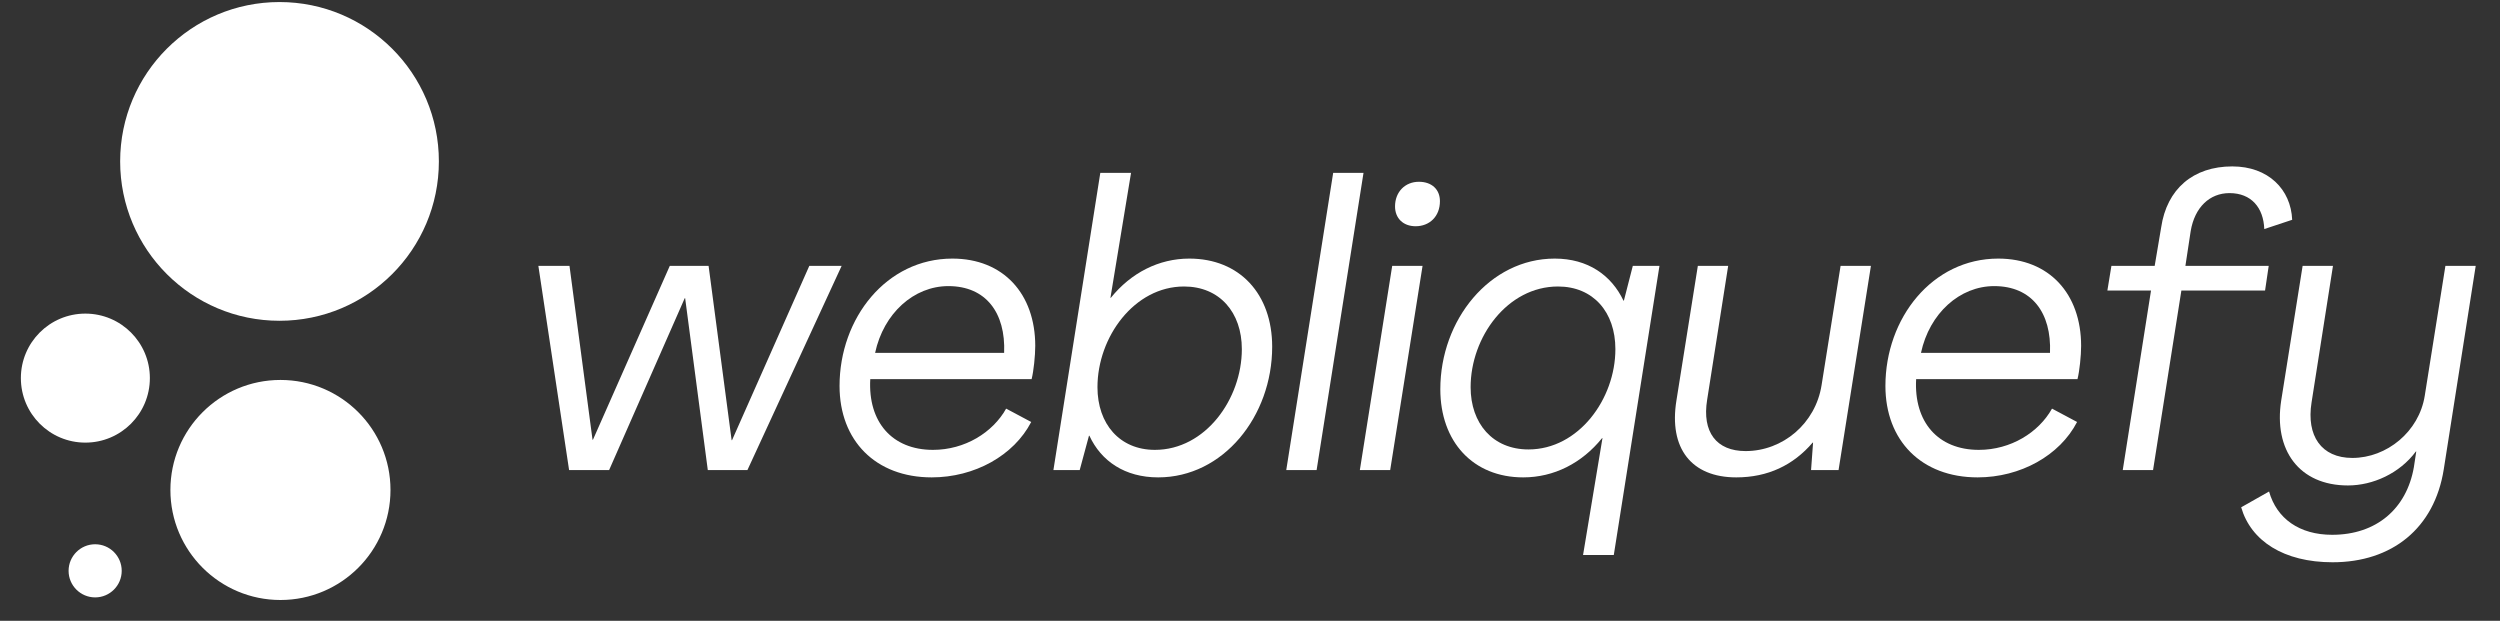 <svg width="149" height="37" viewBox="0 0 149 37" fill="none" xmlns="http://www.w3.org/2000/svg">
<rect x="0" y="0" width="149" height="37" fill="#333333" stroke="none"/>
<path d="M5.087 18.691C2.964 18.691 1.244 20.412 1.244 22.534C1.244 24.659 2.964 26.38 5.087 26.38C7.211 26.38 8.932 24.659 8.932 22.534C8.932 20.412 7.211 18.691 5.087 18.691Z" fill="white"/>
<path d="M5.671 32.438C4.798 32.438 4.088 33.147 4.088 34.022C4.088 34.895 4.798 35.605 5.671 35.605C6.546 35.605 7.254 34.895 7.254 34.022C7.254 33.147 6.546 32.438 5.671 32.438Z" fill="white"/>
<path d="M16.658 0.122C11.412 0.122 7.161 4.375 7.161 9.619C7.161 14.865 11.412 19.118 16.658 19.118C21.904 19.118 26.157 14.865 26.157 9.619C26.157 4.375 21.904 0.122 16.658 0.122Z" fill="white"/>
<path d="M16.716 22.645C13.094 22.645 10.156 25.58 10.156 29.203C10.156 32.825 13.094 35.76 16.716 35.76C20.338 35.76 23.273 32.825 23.273 29.203C23.273 25.58 20.338 22.645 16.716 22.645Z" fill="white"/>
<path d="M33.918 28.017H36.303L40.81 17.773H40.835L42.185 28.017H44.546L50.161 15.847H48.234L43.63 26.234H43.605L42.232 15.847H39.919L35.34 26.209H35.315L33.942 15.847H32.087L33.918 28.017Z" fill="white"/>
<path d="M55.531 28.452C58.086 28.452 60.424 27.15 61.46 25.15L59.966 24.354C59.171 25.776 57.508 26.812 55.605 26.812C53.17 26.812 51.725 25.15 51.868 22.595H61.485C61.606 22.113 61.701 21.196 61.701 20.617C61.701 17.509 59.797 15.412 56.761 15.412C52.833 15.412 50.037 18.955 50.037 23.004C50.037 26.257 52.183 28.452 55.531 28.452ZM52.157 21.029C52.664 18.666 54.472 17.052 56.521 17.052C58.761 17.052 59.943 18.642 59.846 21.029H52.157Z" fill="white"/>
<path d="M69.026 28.452C72.906 28.452 75.822 24.812 75.822 20.666C75.822 17.533 73.894 15.412 70.881 15.412C69.072 15.412 67.41 16.256 66.205 17.75H66.182L67.41 10.304H65.578L62.783 28.017H64.35L64.903 25.968H64.928C65.627 27.487 67.049 28.452 69.026 28.452ZM68.832 26.812C66.735 26.812 65.409 25.27 65.409 23.076C65.409 20.088 67.604 17.075 70.568 17.075C72.689 17.075 74.014 18.617 74.014 20.811C74.014 23.776 71.845 26.812 68.832 26.812Z" fill="white"/>
<path d="M76.661 28.017H78.47L81.265 10.304H79.457L76.661 28.017Z" fill="white"/>
<path d="M84.372 13.484C85.193 13.484 85.82 12.906 85.82 11.99C85.82 11.291 85.336 10.834 84.566 10.834C83.746 10.834 83.144 11.435 83.144 12.304C83.144 13.003 83.625 13.484 84.372 13.484ZM81.047 28.017H82.855L84.784 15.847H82.975L81.047 28.017Z" fill="white"/>
<path d="M94.35 33.079H96.182L98.904 15.847H97.315L96.783 17.919H96.76C96.036 16.4 94.639 15.412 92.662 15.412C88.782 15.412 85.843 19.075 85.843 23.198C85.843 26.329 87.795 28.452 90.782 28.452C92.614 28.452 94.277 27.608 95.483 26.114H95.507L94.35 33.079ZM91.097 26.787C88.974 26.787 87.649 25.245 87.649 23.076C87.649 20.088 89.844 17.075 92.855 17.075C94.952 17.075 96.277 18.594 96.277 20.811C96.277 23.776 94.085 26.787 91.097 26.787Z" fill="white"/>
<path d="M103.481 28.452C105.361 28.452 106.88 27.728 108.036 26.378H108.059L107.939 28.017H109.578L111.507 15.847H109.699L108.566 22.955C108.205 25.245 106.253 26.884 104.035 26.884C102.299 26.884 101.432 25.751 101.746 23.825L102.999 15.847H101.191L99.915 23.871C99.455 26.715 100.805 28.452 103.481 28.452Z" fill="white"/>
<path d="M117.865 28.452C120.42 28.452 122.758 27.15 123.794 25.15L122.3 24.354C121.505 25.776 119.842 26.812 117.939 26.812C115.504 26.812 114.059 25.15 114.202 22.595H123.819C123.94 22.113 124.035 21.196 124.035 20.617C124.035 17.509 122.132 15.412 119.095 15.412C115.167 15.412 112.371 18.955 112.371 23.004C112.371 26.257 114.517 28.452 117.865 28.452ZM114.491 21.029C114.998 18.666 116.806 17.052 118.855 17.052C121.096 17.052 122.277 18.642 122.18 21.029H114.491Z" fill="white"/>
<path d="M126.516 28.017H128.322L130.01 17.315H134.998L135.215 15.847H130.25L130.565 13.773C130.805 12.351 131.698 11.509 132.877 11.509C134.179 11.509 134.903 12.376 134.951 13.652L136.614 13.1C136.54 11.291 135.192 9.918 133.046 9.918C130.708 9.918 129.142 11.266 128.805 13.557L128.419 15.847H125.84L125.6 17.315H128.201L126.516 28.017Z" fill="white"/>
<path d="M139.021 33.511C142.564 33.511 145.094 31.488 145.649 27.968L147.552 15.847H145.746L144.516 23.582C144.178 25.728 142.25 27.293 140.201 27.293C138.346 27.293 137.454 25.968 137.768 23.991L139.045 15.847H137.236L135.96 23.871C135.502 26.812 137.021 28.933 139.937 28.933C141.431 28.933 143.022 28.209 143.986 26.909H144.009L143.866 27.848C143.431 30.332 141.623 31.874 138.996 31.874C137.044 31.874 135.694 30.91 135.236 29.294L133.574 30.235C134.152 32.235 136.105 33.511 139.021 33.511Z" fill="white"/>
</svg>
